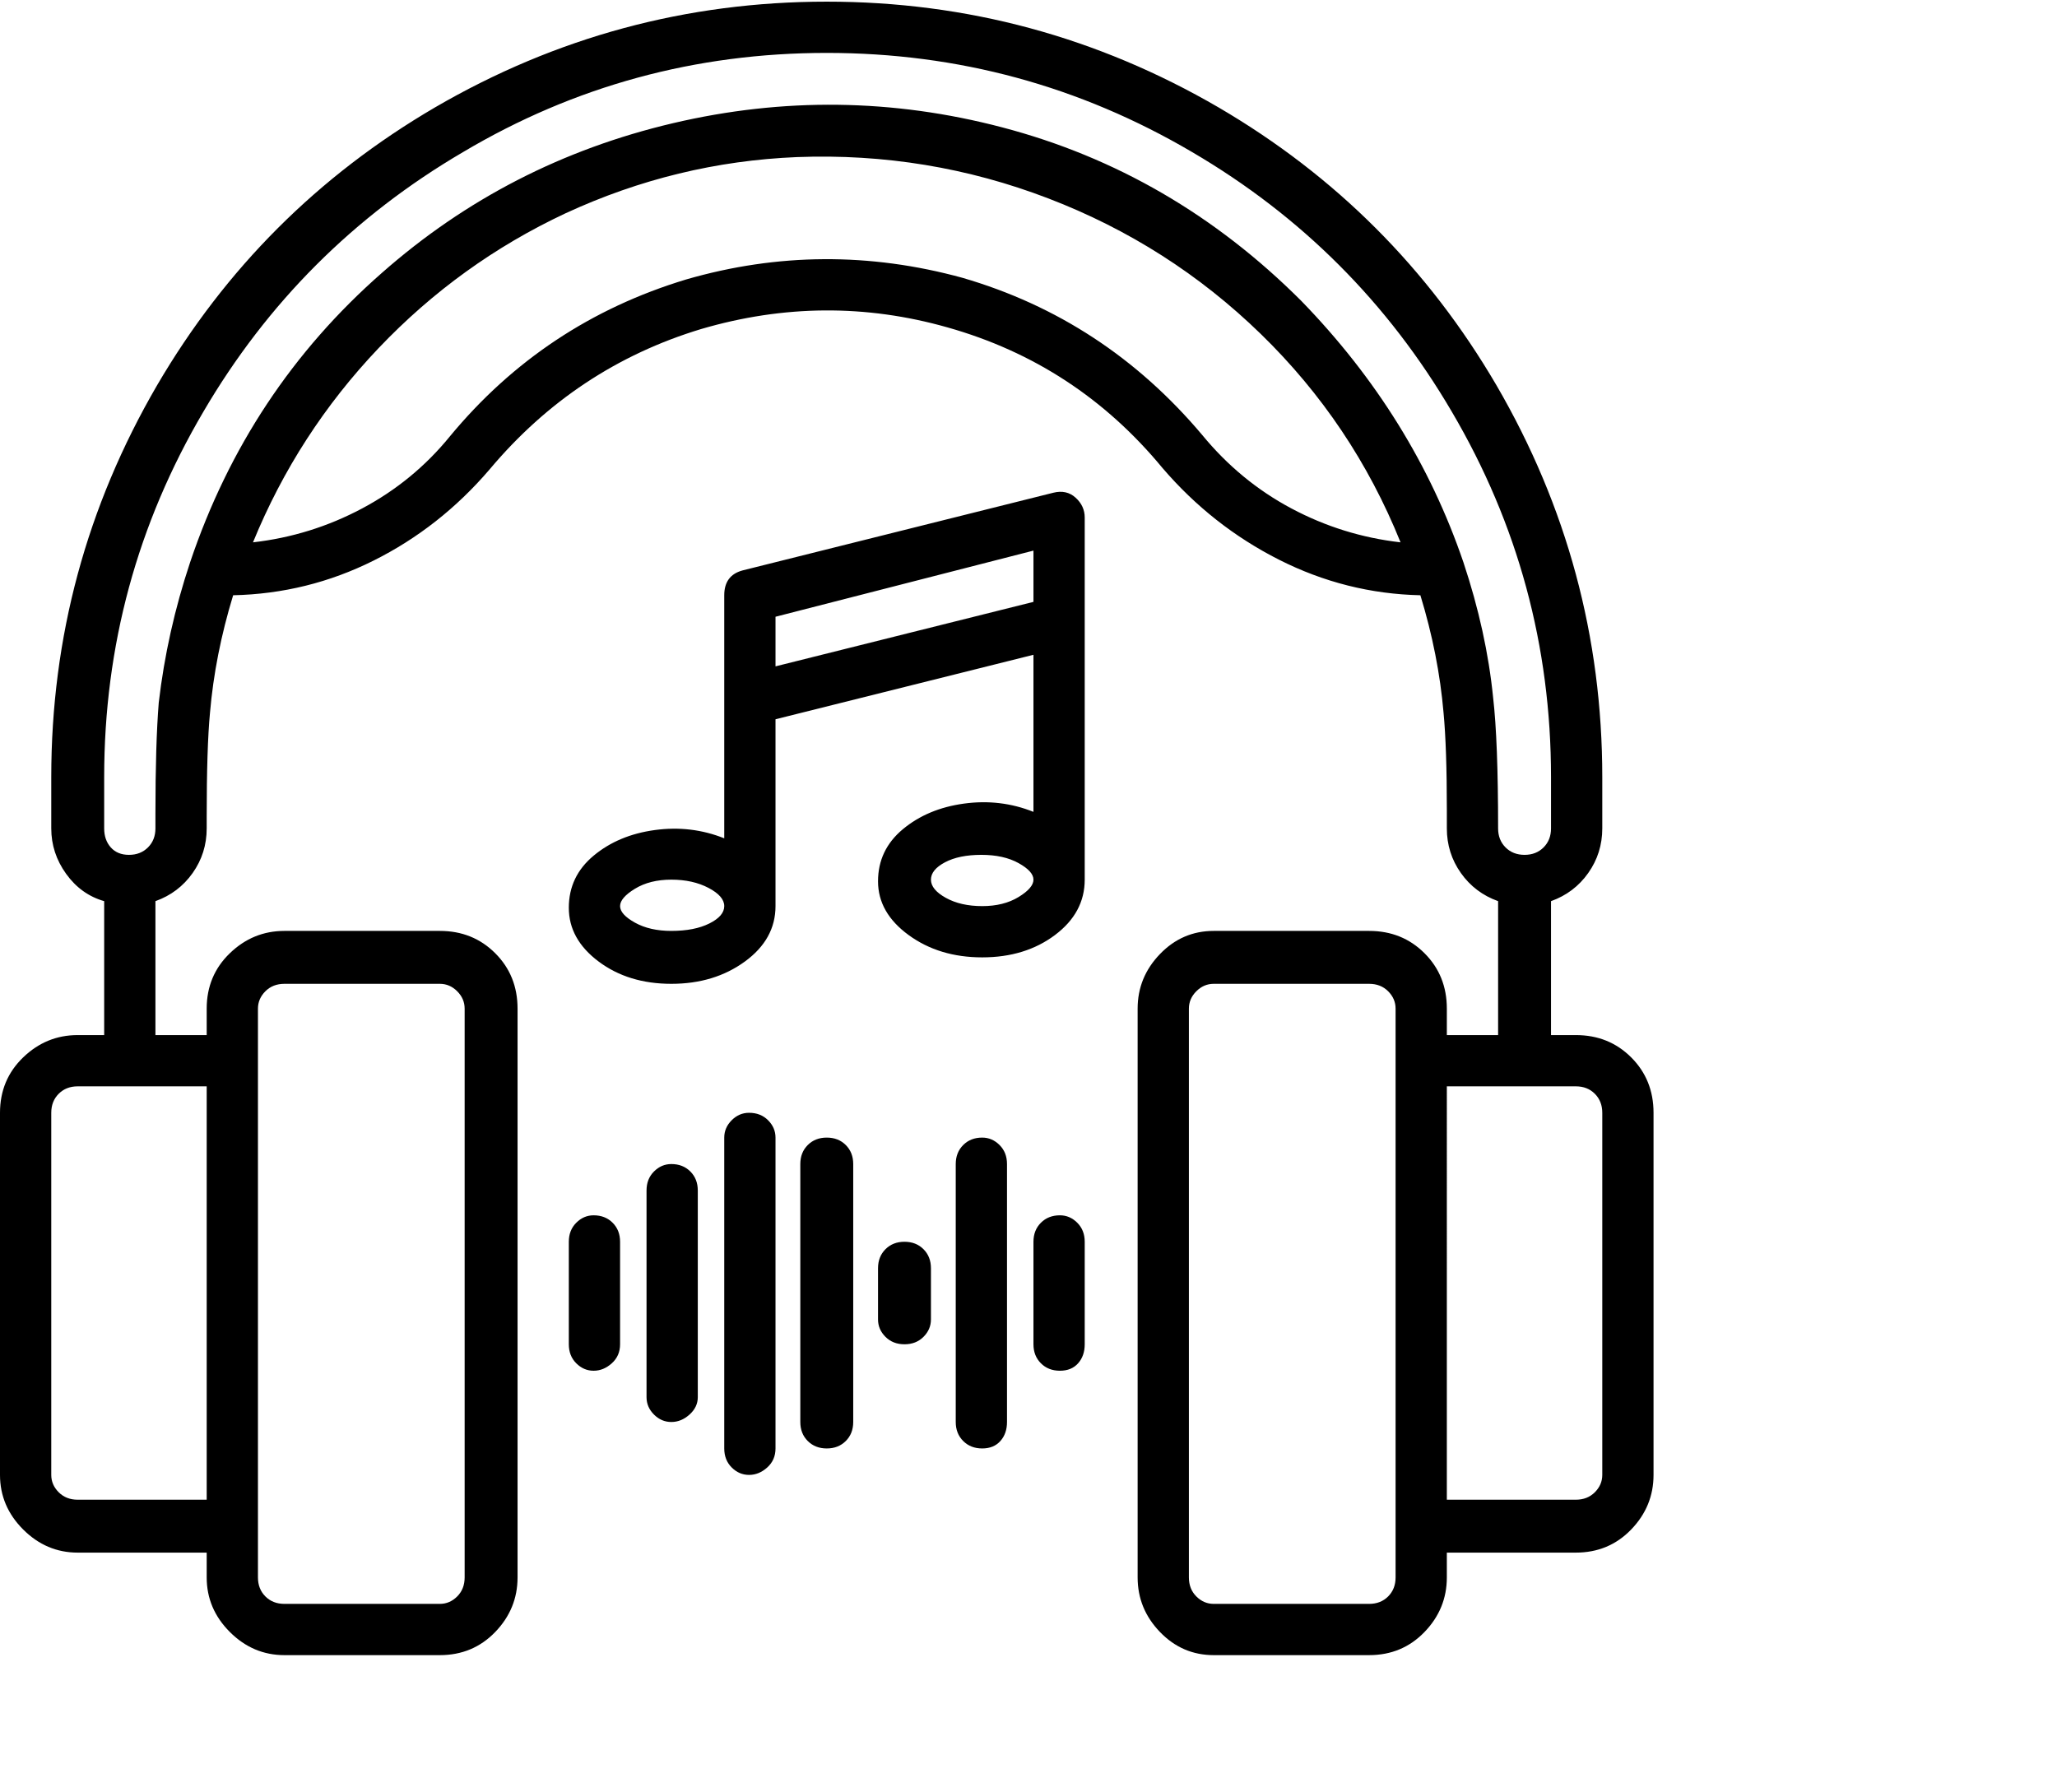<svg viewBox="0 0 1244 1083.753" xmlns="http://www.w3.org/2000/svg"><path d="M953 626h-15v-81q14-5 22.5-17t8.5-27v-31q0-127-64-237-62-106-168-168Q627 1 500 1T263 65Q157 127 95 233 31 343 31 470v31q0 15 9 27.5T63 545v81H47q-19 0-33 13.5T0 673v219q0 19 14 33t33 14h78v15q0 19 14 33t33 14h94q20 0 33.5-14t13.5-33V610q0-20-13.5-33.5T266 563h-94q-19 0-33 13.5T125 610v16H94v-81q14-5 22.5-17t8.5-27v-7q0-42 2-63 3-35 14-71 45-1 85-21t70-55q52-62 128-85 75-22 149-1 78 22 130 85 30 35 70.5 55.5T859 360q11 36 14 71 2 21 2 59v11q0 15 8.5 27t22.5 17v81h-31v-16q0-20-13.5-33.5T828 563h-94q-19 0-32.5 14T688 610v344q0 19 13.5 33t32.5 14h94q20 0 33.5-14t13.5-33v-15h78q20 0 33.5-14t13.5-33V673q0-20-13.5-33.5T953 626zm-797-16q0-6 4.5-10.5T172 595h94q6 0 10.5 4.5T281 610v344q0 7-4.5 11.5T266 970h-94q-7 0-11.5-4.5T156 954V610zm-31 297H47q-7 0-11.5-4.5T31 892V673q0-7 4.5-11.5T47 657h78v250zm602-644q-59-70-145-95-84-23-167 1-86 26-143 95-22 27-53 43.5T153 328q27-66 76-117.5T342 129q67-31 140-34 79-3 152 25t128.5 82Q818 256 847 328q-35-4-66-20.5T727 263zm158 77q-30-88-98-158-78-78-181-105-99-26-199-2.5T231 165q-81 71-116 175-14 42-19 85-2 25-2 67v9q0 7-4.5 11.5T78 517q-7 0-11-4.5T63 501v-31q0-119 60-221 58-99 157-157 101-60 220-60t221 60q99 58 157 157 60 102 60 221v31q0 7-4.5 11.5T922 517q-7 0-11.5-4.5T906 501q0-53-3-79-4-40-18-82zm-41 614q0 7-4.5 11.5T828 970h-94q-6 0-10.5-4.5T719 954V610q0-6 4.5-10.5T734 595h94q7 0 11.5 4.5T844 610v344zm125-62q0 6-4.5 10.5T953 907h-78V657h78q7 0 11.5 4.5T969 673v219zM637 298l-188 47q-11 3-11 15v147q-20-8-42-5t-37 15.5Q344 530 344 549t18 32.5q18 13.5 44 13.5t44.5-13.5Q469 568 469 548V435l156-39v95q-20-8-42-5t-37 15.5Q531 514 531 533t18.5 32.5Q568 579 594 579t44-13.5q18-13.5 18-33.5V313q0-7-5.5-12t-13.5-3zM406 563q-13 0-22-5t-9-10q0-5 9-10.5t22-5.5q13 0 22.5 5t9.5 11q0 6-9 10.5t-23 4.5zm63-160v-30l156-40v31l-156 39zm125 145q-13 0-22-5t-9-11q0-6 8.5-10.5t22-4.5q13.5 0 22.5 5t9 10q0 5-9 10.5t-22 5.5zM359 735q-6 0-10.5 4.5T344 751v62q0 7 4.5 11.5T359 829q6 0 11-4.5t5-11.5v-62q0-7-4.5-11.5T359 735zm47-31q-6 0-10.5 4.5T391 720v125q0 6 4.5 10.5T406 860q6 0 11-4.5t5-10.5V720q0-7-4.5-11.5T406 704zm47-31q-6 0-10.5 4.5T438 688v188q0 7 4.5 11.5T453 892q6 0 11-4.5t5-11.5V688q0-6-4.5-10.5T453 673zm47 15q-7 0-11.5 4.5T484 704v156q0 7 4.5 11.5T500 876q7 0 11.5-4.5T516 860V704q0-7-4.5-11.5T500 688zm47 63q-7 0-11.5 4.5T531 767v31q0 6 4.5 10.5T547 813q7 0 11.5-4.5T563 798v-31q0-7-4.5-11.5T547 751zm47-63q-7 0-11.5 4.5T578 704v156q0 7 4.5 11.5T594 876q7 0 11-4.5t4-11.5V704q0-7-4.5-11.5T594 688zm47 47q-7 0-11.5 4.5T625 751v62q0 7 4.5 11.5T641 829q7 0 11-4.5t4-11.5v-62q0-7-4.5-11.5T641 735z"/></svg>